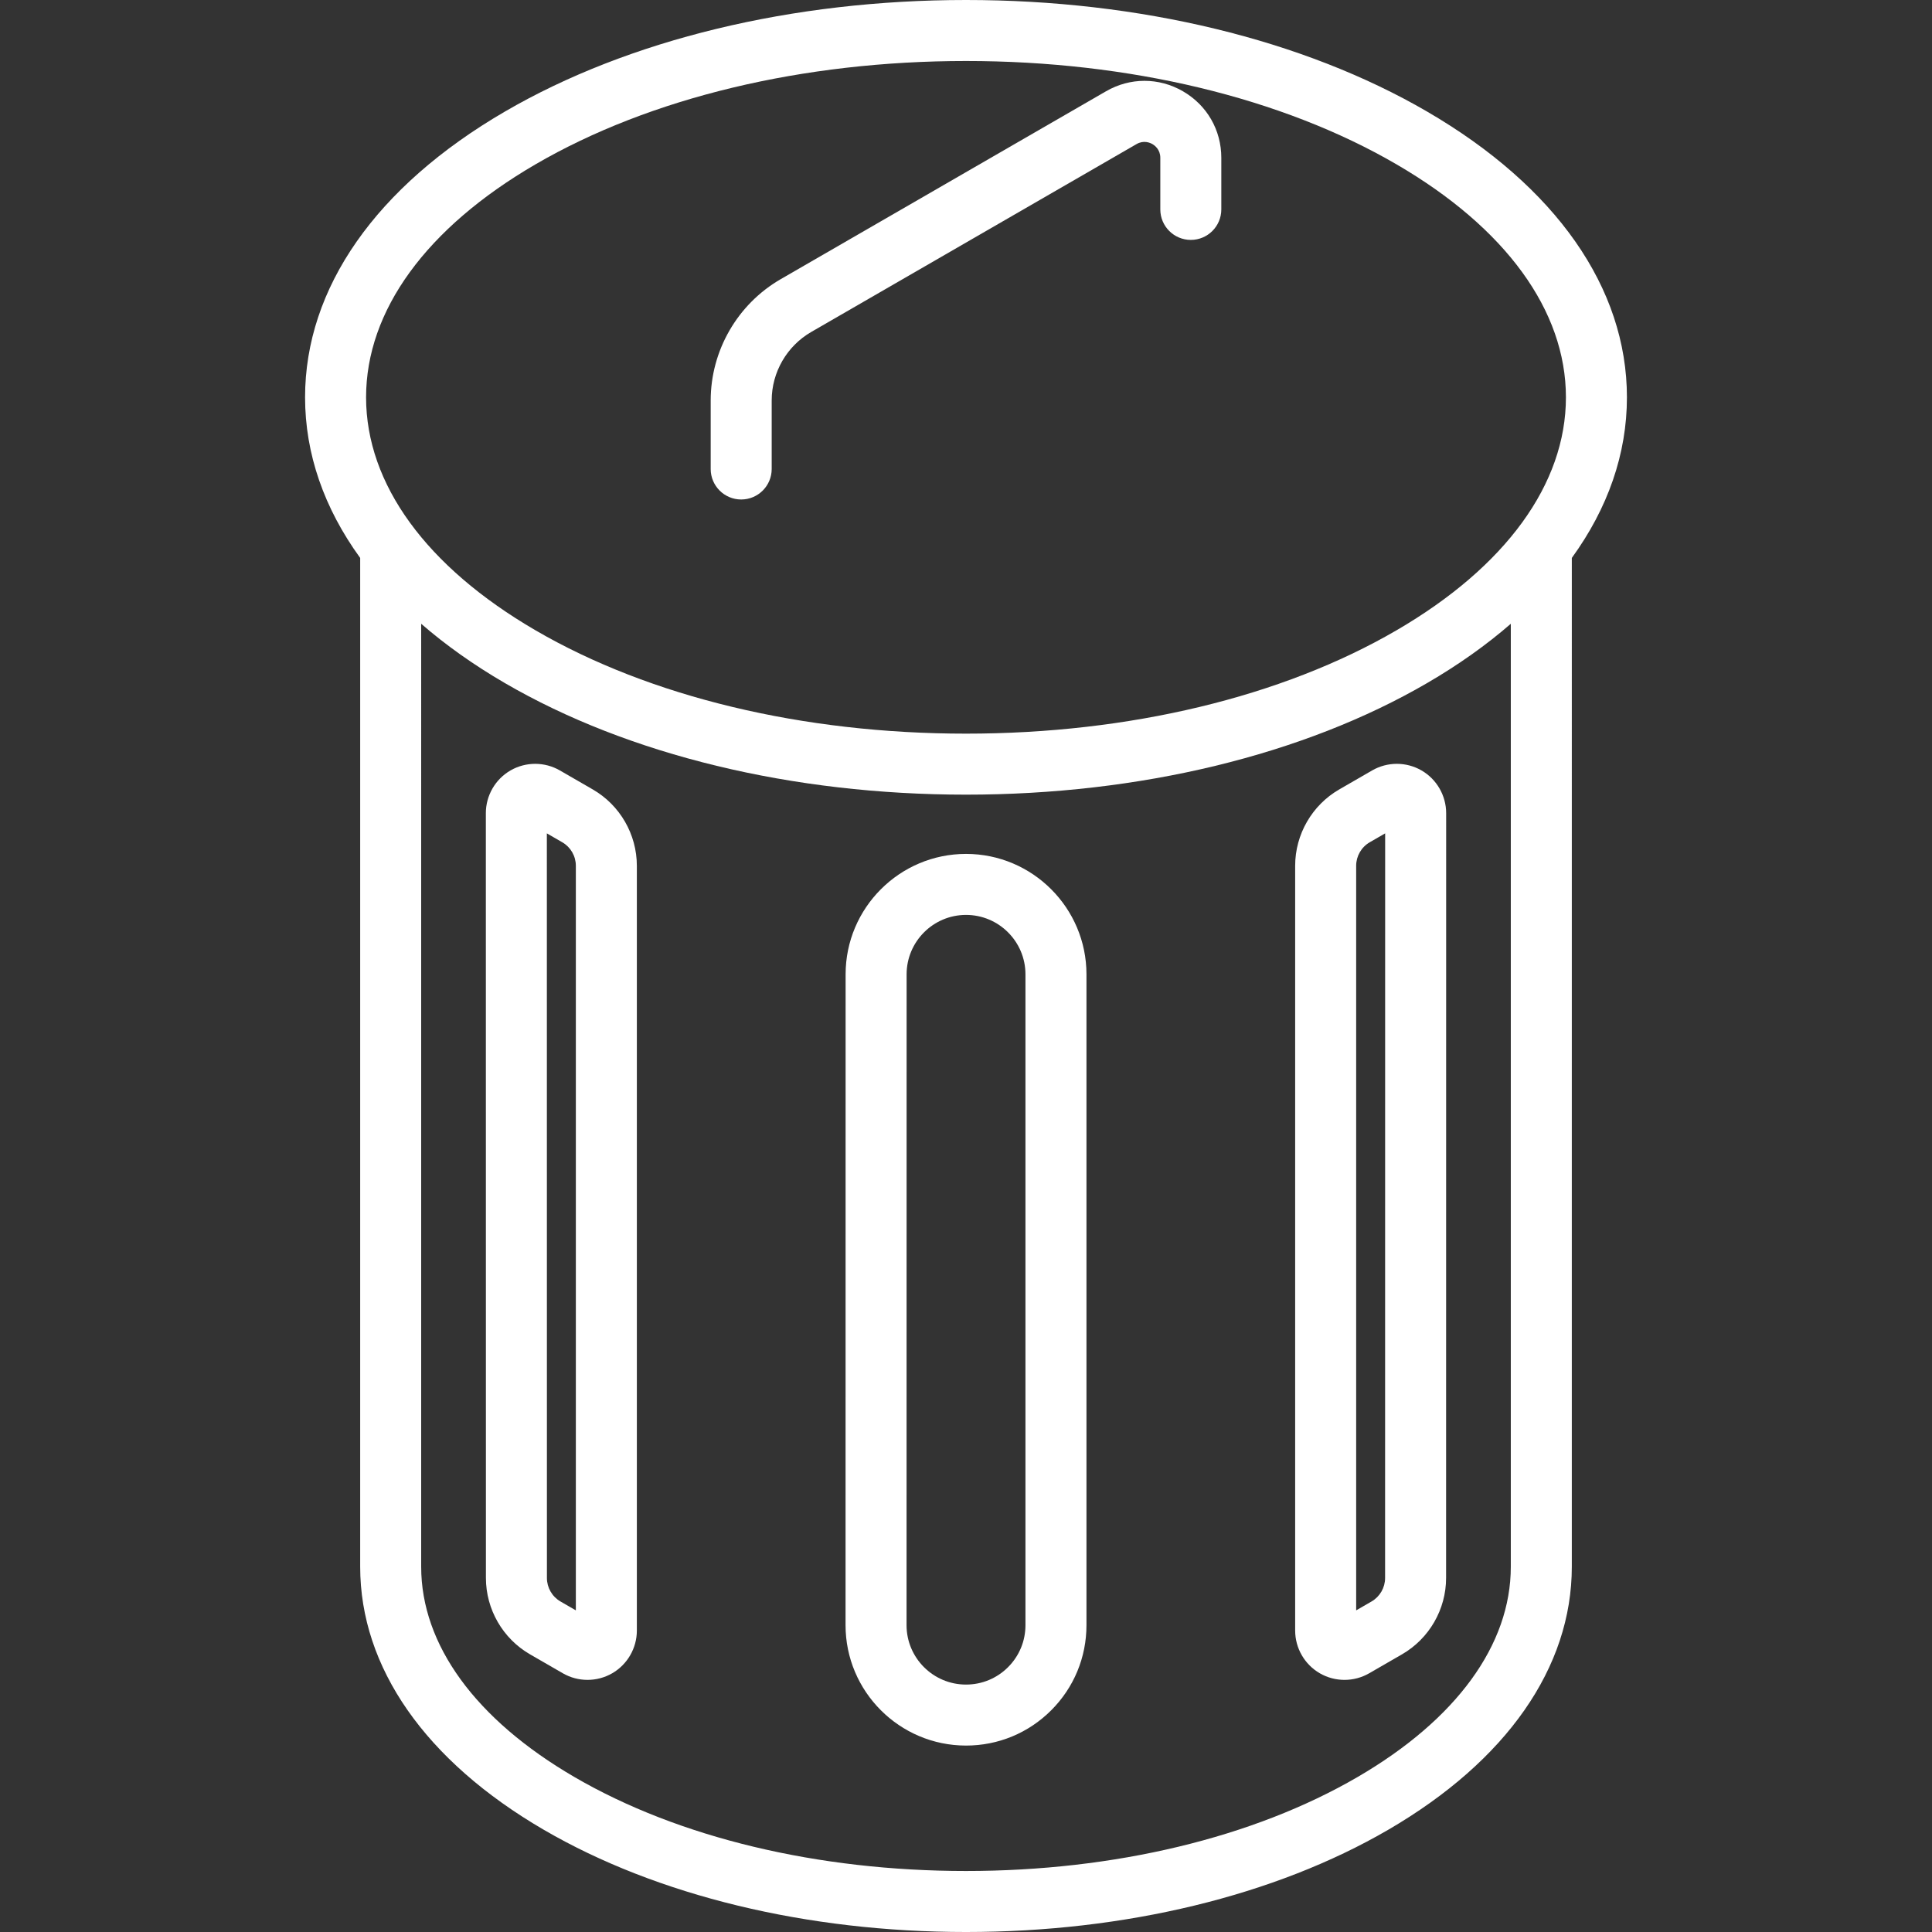 <?xml version="1.0" encoding="iso-8859-1"?>
<!-- Generator: Adobe Illustrator 18.0.0, SVG Export Plug-In . SVG Version: 6.00 Build 0)  -->
<!DOCTYPE svg PUBLIC "-//W3C//DTD SVG 1.1//EN" "http://www.w3.org/Graphics/SVG/1.1/DTD/svg11.dtd">
<svg version="1.1" id="Capa_1" xmlns="http://www.w3.org/2000/svg" xmlns:xlink="http://www.w3.org/1999/xlink" x="0px" y="0px"
	 viewBox="0 0 475.058 475.058" style="enable-background:new 0 0 475.058 475.058;" xml:space="preserve">
<rect x="0" y="0" width="475.058" height="475.058" fill="#333333" stroke="none"/>
<g>
	<path style="fill:white;" d="M400.044,97.698c0-26.874-17.448-51.827-49.131-70.262C320.507,9.744,280.24,0,237.529,0
		c-42.711,0-82.978,9.744-113.384,27.436C92.462,45.871,75.014,70.824,75.014,97.698c0,13.89,4.672,27.263,13.551,39.492v248.055
		c0,24.768,16.039,47.741,45.162,64.687c27.847,16.203,64.711,25.126,103.802,25.126s75.956-8.923,103.802-25.126
		c29.124-16.946,45.162-39.918,45.162-64.687V137.19C395.371,124.961,400.044,111.588,400.044,97.698z M131.689,40.401
		C159.84,24.021,197.427,15,237.529,15c40.101,0,77.689,9.021,105.84,25.401c26.875,15.637,41.675,35.986,41.675,57.297
		s-14.8,41.66-41.675,57.297c-28.15,16.38-65.739,25.401-105.84,25.401c-40.102,0-77.689-9.021-105.84-25.401
		c-26.875-15.637-41.675-35.985-41.675-57.297S104.814,56.038,131.689,40.401z M333.787,436.966
		c-25.591,14.891-59.776,23.091-96.258,23.091s-70.667-8.201-96.259-23.091c-24.315-14.148-37.706-32.517-37.706-51.722V153.379
		c5.985,5.202,12.856,10.086,20.58,14.581c30.406,17.692,70.673,27.436,113.384,27.436c42.71,0,82.978-9.744,113.384-27.436
		c7.724-4.494,14.595-9.378,20.58-14.581v231.866C371.493,404.45,358.102,422.818,333.787,436.966z"/>
	<path style="fill:white;" d="M145.759,194.116l-8.098-4.676c-3.741-2.16-8.39-2.159-12.131,0c-3.741,2.16-6.065,6.186-6.064,10.505l0.017,188.068
		c0.001,7.716,4.152,14.906,10.835,18.765l8.082,4.666c1.871,1.08,3.968,1.62,6.065,1.62c2.098,0,4.195-0.54,6.065-1.62
		c3.741-2.16,6.065-6.185,6.065-10.505V212.883C156.594,205.166,152.443,197.975,145.759,194.116z M141.594,395.969l-3.776-2.181
		c-2.058-1.188-3.336-3.401-3.336-5.776l-0.016-183.096l3.793,2.19c2.058,1.188,3.335,3.401,3.335,5.777V395.969z"/>
	<path style="fill:white;" d="M349.53,189.44c-3.741-2.161-8.389-2.161-12.13,0l-8.098,4.675c-6.684,3.859-10.836,11.05-10.836,18.768V400.94
		c0,4.32,2.324,8.345,6.065,10.505c1.871,1.08,3.968,1.62,6.065,1.62c2.097,0,4.194-0.54,6.064-1.62l8.083-4.666
		c6.682-3.858,10.834-11.049,10.834-18.765l0.017-188.068C355.595,195.626,353.271,191.6,349.53,189.44z M340.578,388.013
		c0,2.375-1.278,4.588-3.335,5.776l-3.777,2.181V212.883c0-2.375,1.278-4.589,3.335-5.777l3.793-2.19L340.578,388.013z"/>
	<path style="fill:white;" d="M237.538,209.967c-16.326,0-29.61,13.283-29.612,29.609l-0.015,160.027c-0.002,16.326,13.279,29.611,29.62,29.615
		c0.002,0,0.005,0,0.007,0c7.908,0,15.343-3.079,20.937-8.67c5.595-5.593,8.676-13.03,8.676-20.941V239.58
		C267.15,223.251,253.866,209.967,237.538,209.967z M252.15,399.607c0,3.904-1.521,7.573-4.281,10.333
		c-2.76,2.759-6.428,4.278-10.347,4.278c-0.001,0-0.002,0-0.003,0c-8.056-0.002-14.609-6.558-14.608-14.613c0,0,0,0,0,0
		l0.015-160.027c0.001-8.057,6.556-14.611,14.612-14.611c8.057,0,14.612,6.555,14.612,14.612V399.607z"/>
	<path style="fill:white;" d="M182.251,122.819c4.142,0,7.5-3.358,7.5-7.5v-16.85c0-6.925,3.725-13.378,9.722-16.841l79.993-46.2
		c1.758-1.016,3.309-0.339,3.894,0c0.585,0.338,1.947,1.343,1.947,3.372v12.69c0,4.142,3.358,7.5,7.5,7.5s7.5-3.358,7.5-7.5v-12.69
		c0-6.831-3.532-12.948-9.448-16.363c-5.917-3.415-12.979-3.414-18.895,0.002l-79.993,46.2c-10.622,6.135-17.22,17.565-17.22,29.831
		v16.85C174.751,119.461,178.109,122.819,182.251,122.819z"/>
</g>
<g>
</g>
<g>
</g>
<g>
</g>
<g>
</g>
<g>
</g>
<g>
</g>
<g>
</g>
<g>
</g>
<g>
</g>
<g>
</g>
<g>
</g>
<g>
</g>
<g>
</g>
<g>
</g>
<g>
</g>
</svg>
